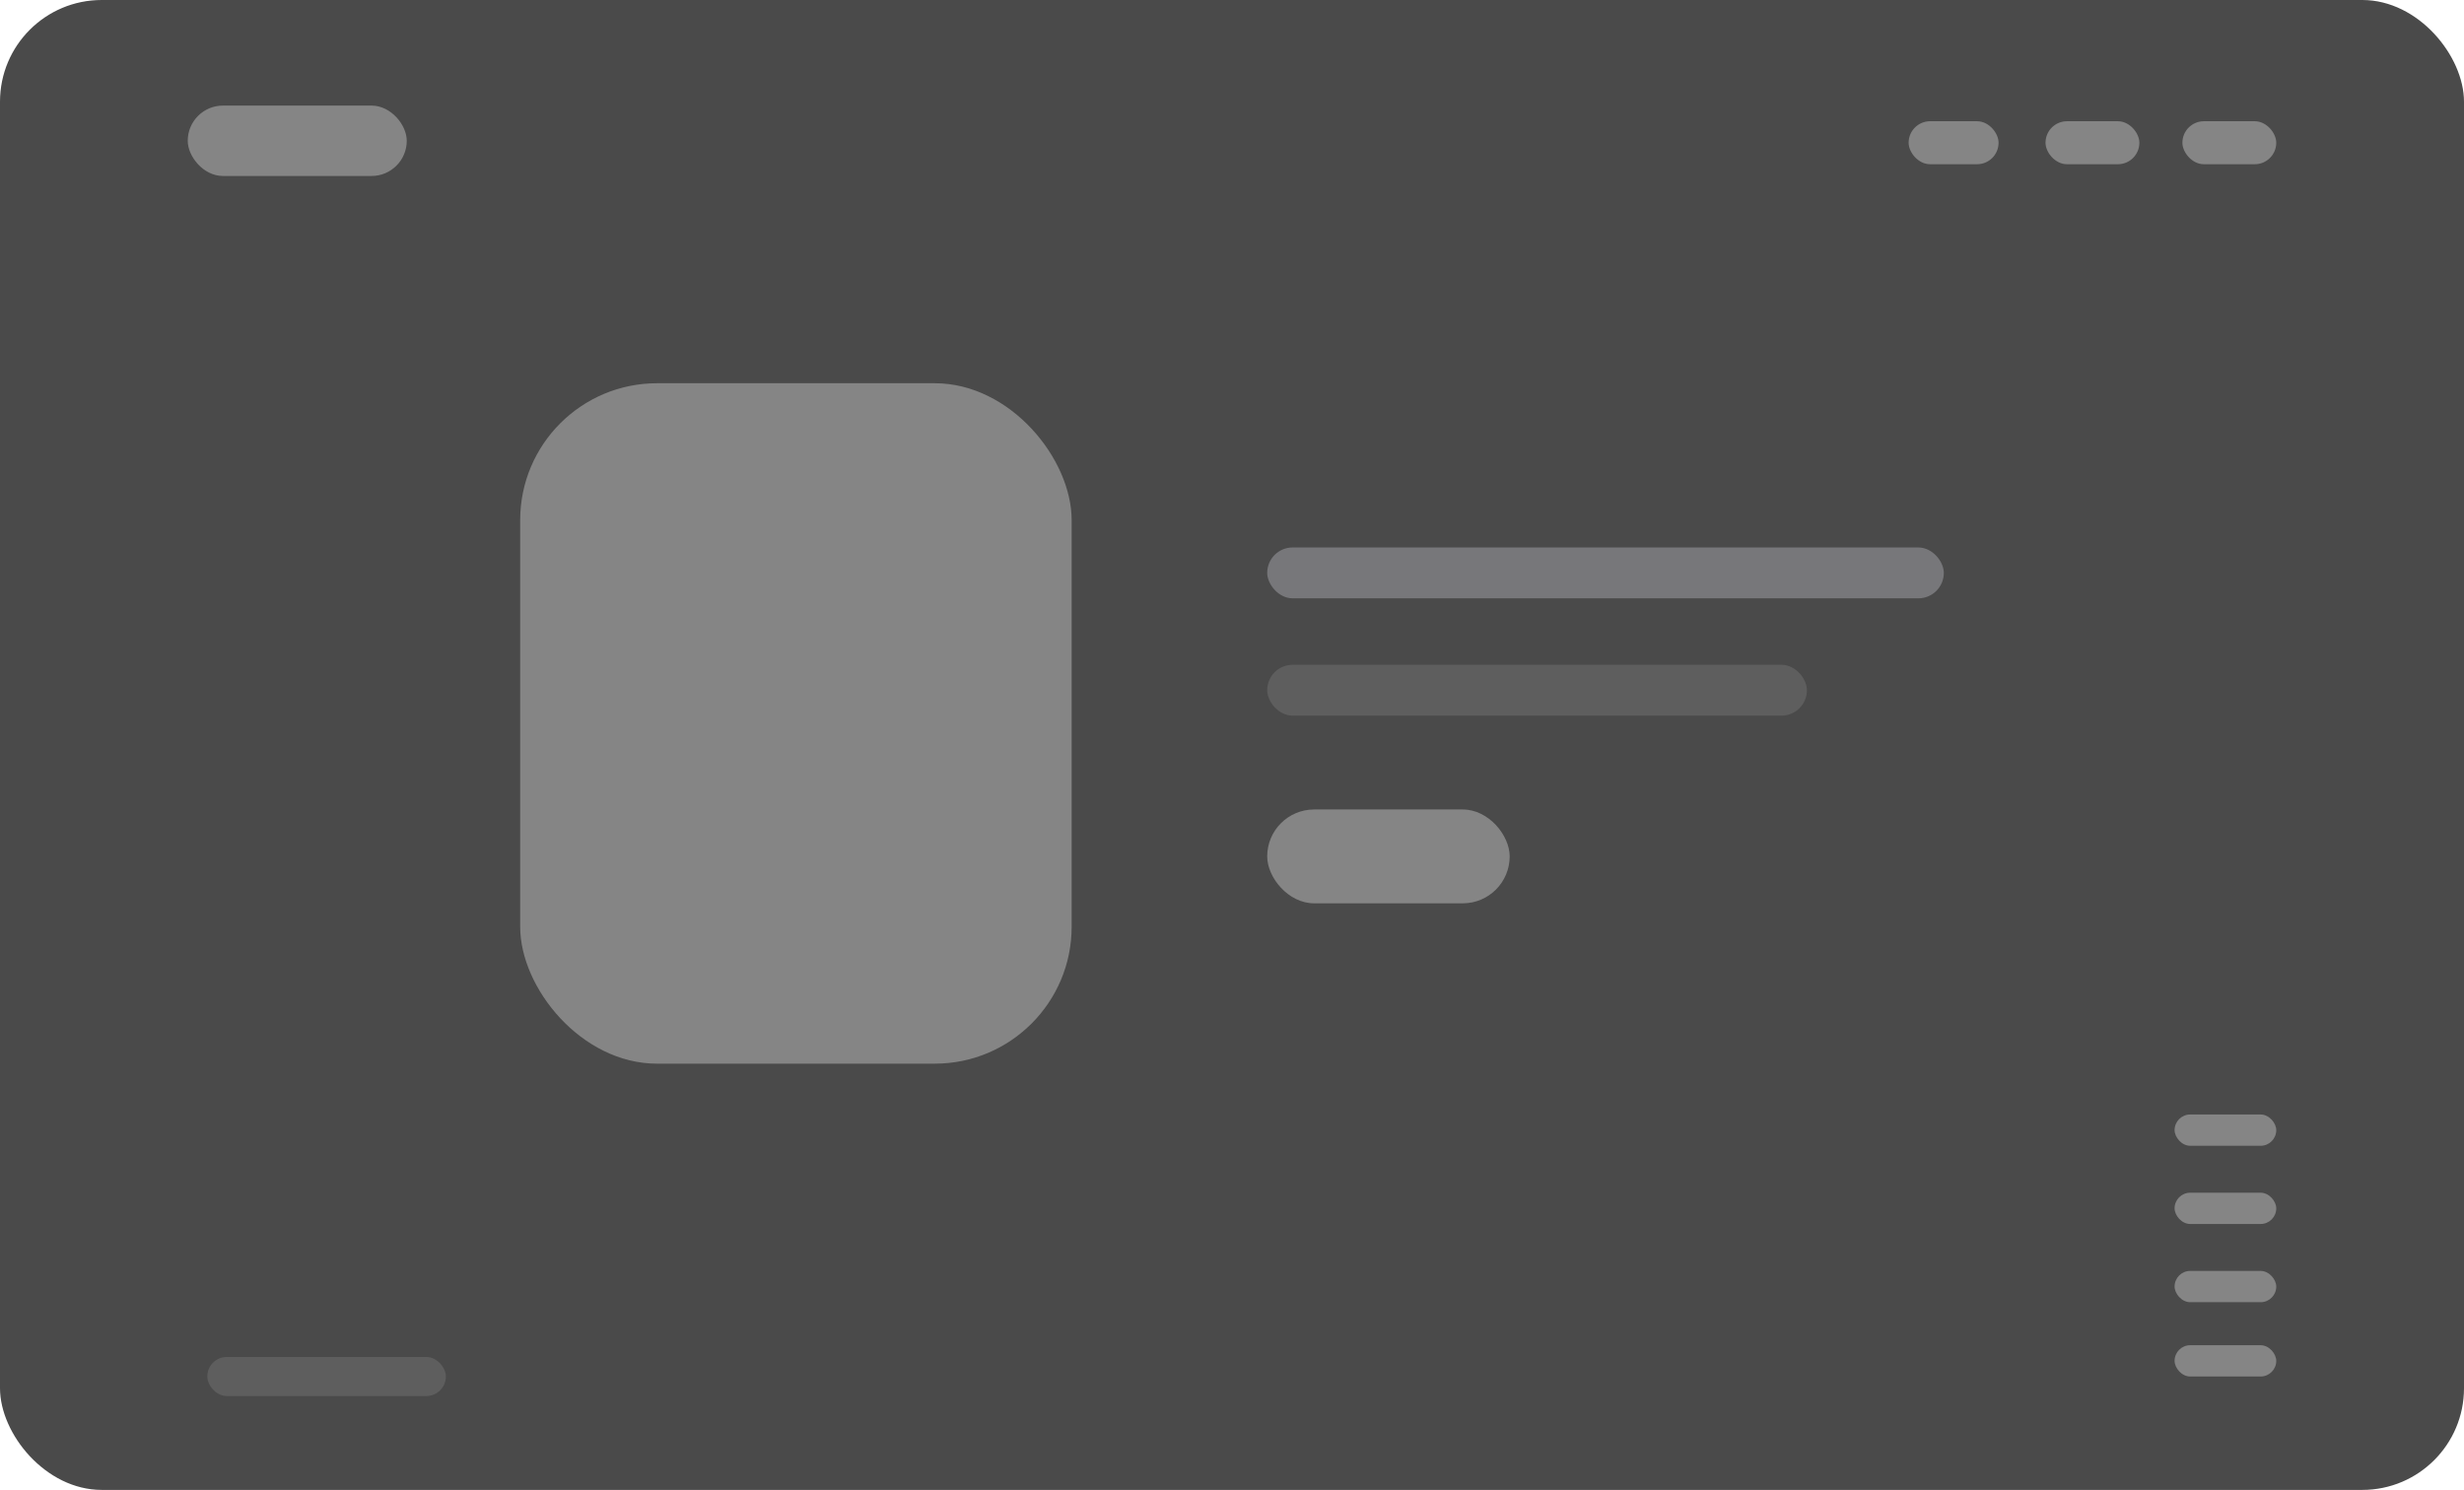 <svg xmlns="http://www.w3.org/2000/svg" width="630" height="381" viewBox="0 0 630 381">
  <g id="productpage" transform="translate(-286 -27234)">
    <rect id="BG" width="630" height="381" rx="26" transform="translate(286 27234)" fill="#4a4a4a"/>
    <g id="Group_7011" data-name="Group 7011" transform="translate(91 -72)">
      <rect id="Rectangle_1566" data-name="Rectangle 1566" width="141" height="174" rx="35" transform="translate(328 27404)" fill="#858585"/>
      <rect id="Title" width="173" height="13" rx="6.5" transform="translate(519 27446)" fill="#77777a"/>
      <rect id="Title-2" data-name="Title" width="138" height="13" rx="6.5" transform="translate(519 27476)" fill="#5e5e5e"/>
      <rect id="Title-3" data-name="Title" width="62" height="24" rx="12" transform="translate(519 27513)" fill="#858585"/>
    </g>
    <g id="Group_7006" data-name="Group 7006" transform="translate(-721 515)">
      <rect id="_3" data-name="3" width="24" height="11" rx="5.5" transform="translate(1565 26750)" fill="#858585"/>
      <rect id="_2" data-name="2" width="24" height="11" rx="5.5" transform="translate(1530 26750)" fill="#858585"/>
      <rect id="_1" data-name="1" width="23" height="11" rx="5.5" transform="translate(1495 26750)" fill="#858585"/>
      <rect id="Rectangle_1568" data-name="Rectangle 1568" width="56" height="18" rx="9" transform="translate(1055 26746)" fill="#858585"/>
    </g>
    <g id="Group_7012" data-name="Group 7012" transform="translate(62 -56)">
      <rect id="_1-2" data-name="1" width="26" height="8" rx="4" transform="translate(780 27575)" fill="#858585"/>
      <rect id="_1-3" data-name="1" width="26" height="8" rx="4" transform="translate(780 27595)" fill="#858585"/>
      <rect id="_1-4" data-name="1" width="26" height="8" rx="4" transform="translate(780 27615)" fill="#858585"/>
      <rect id="_1-5" data-name="1" width="26" height="8" rx="4" transform="translate(780 27634)" fill="#858585"/>
    </g>
    <rect id="Title-4" data-name="Title" width="61" height="10" rx="5" transform="translate(339 27581)" fill="#5e5e5e"/>
  </g>
</svg>
